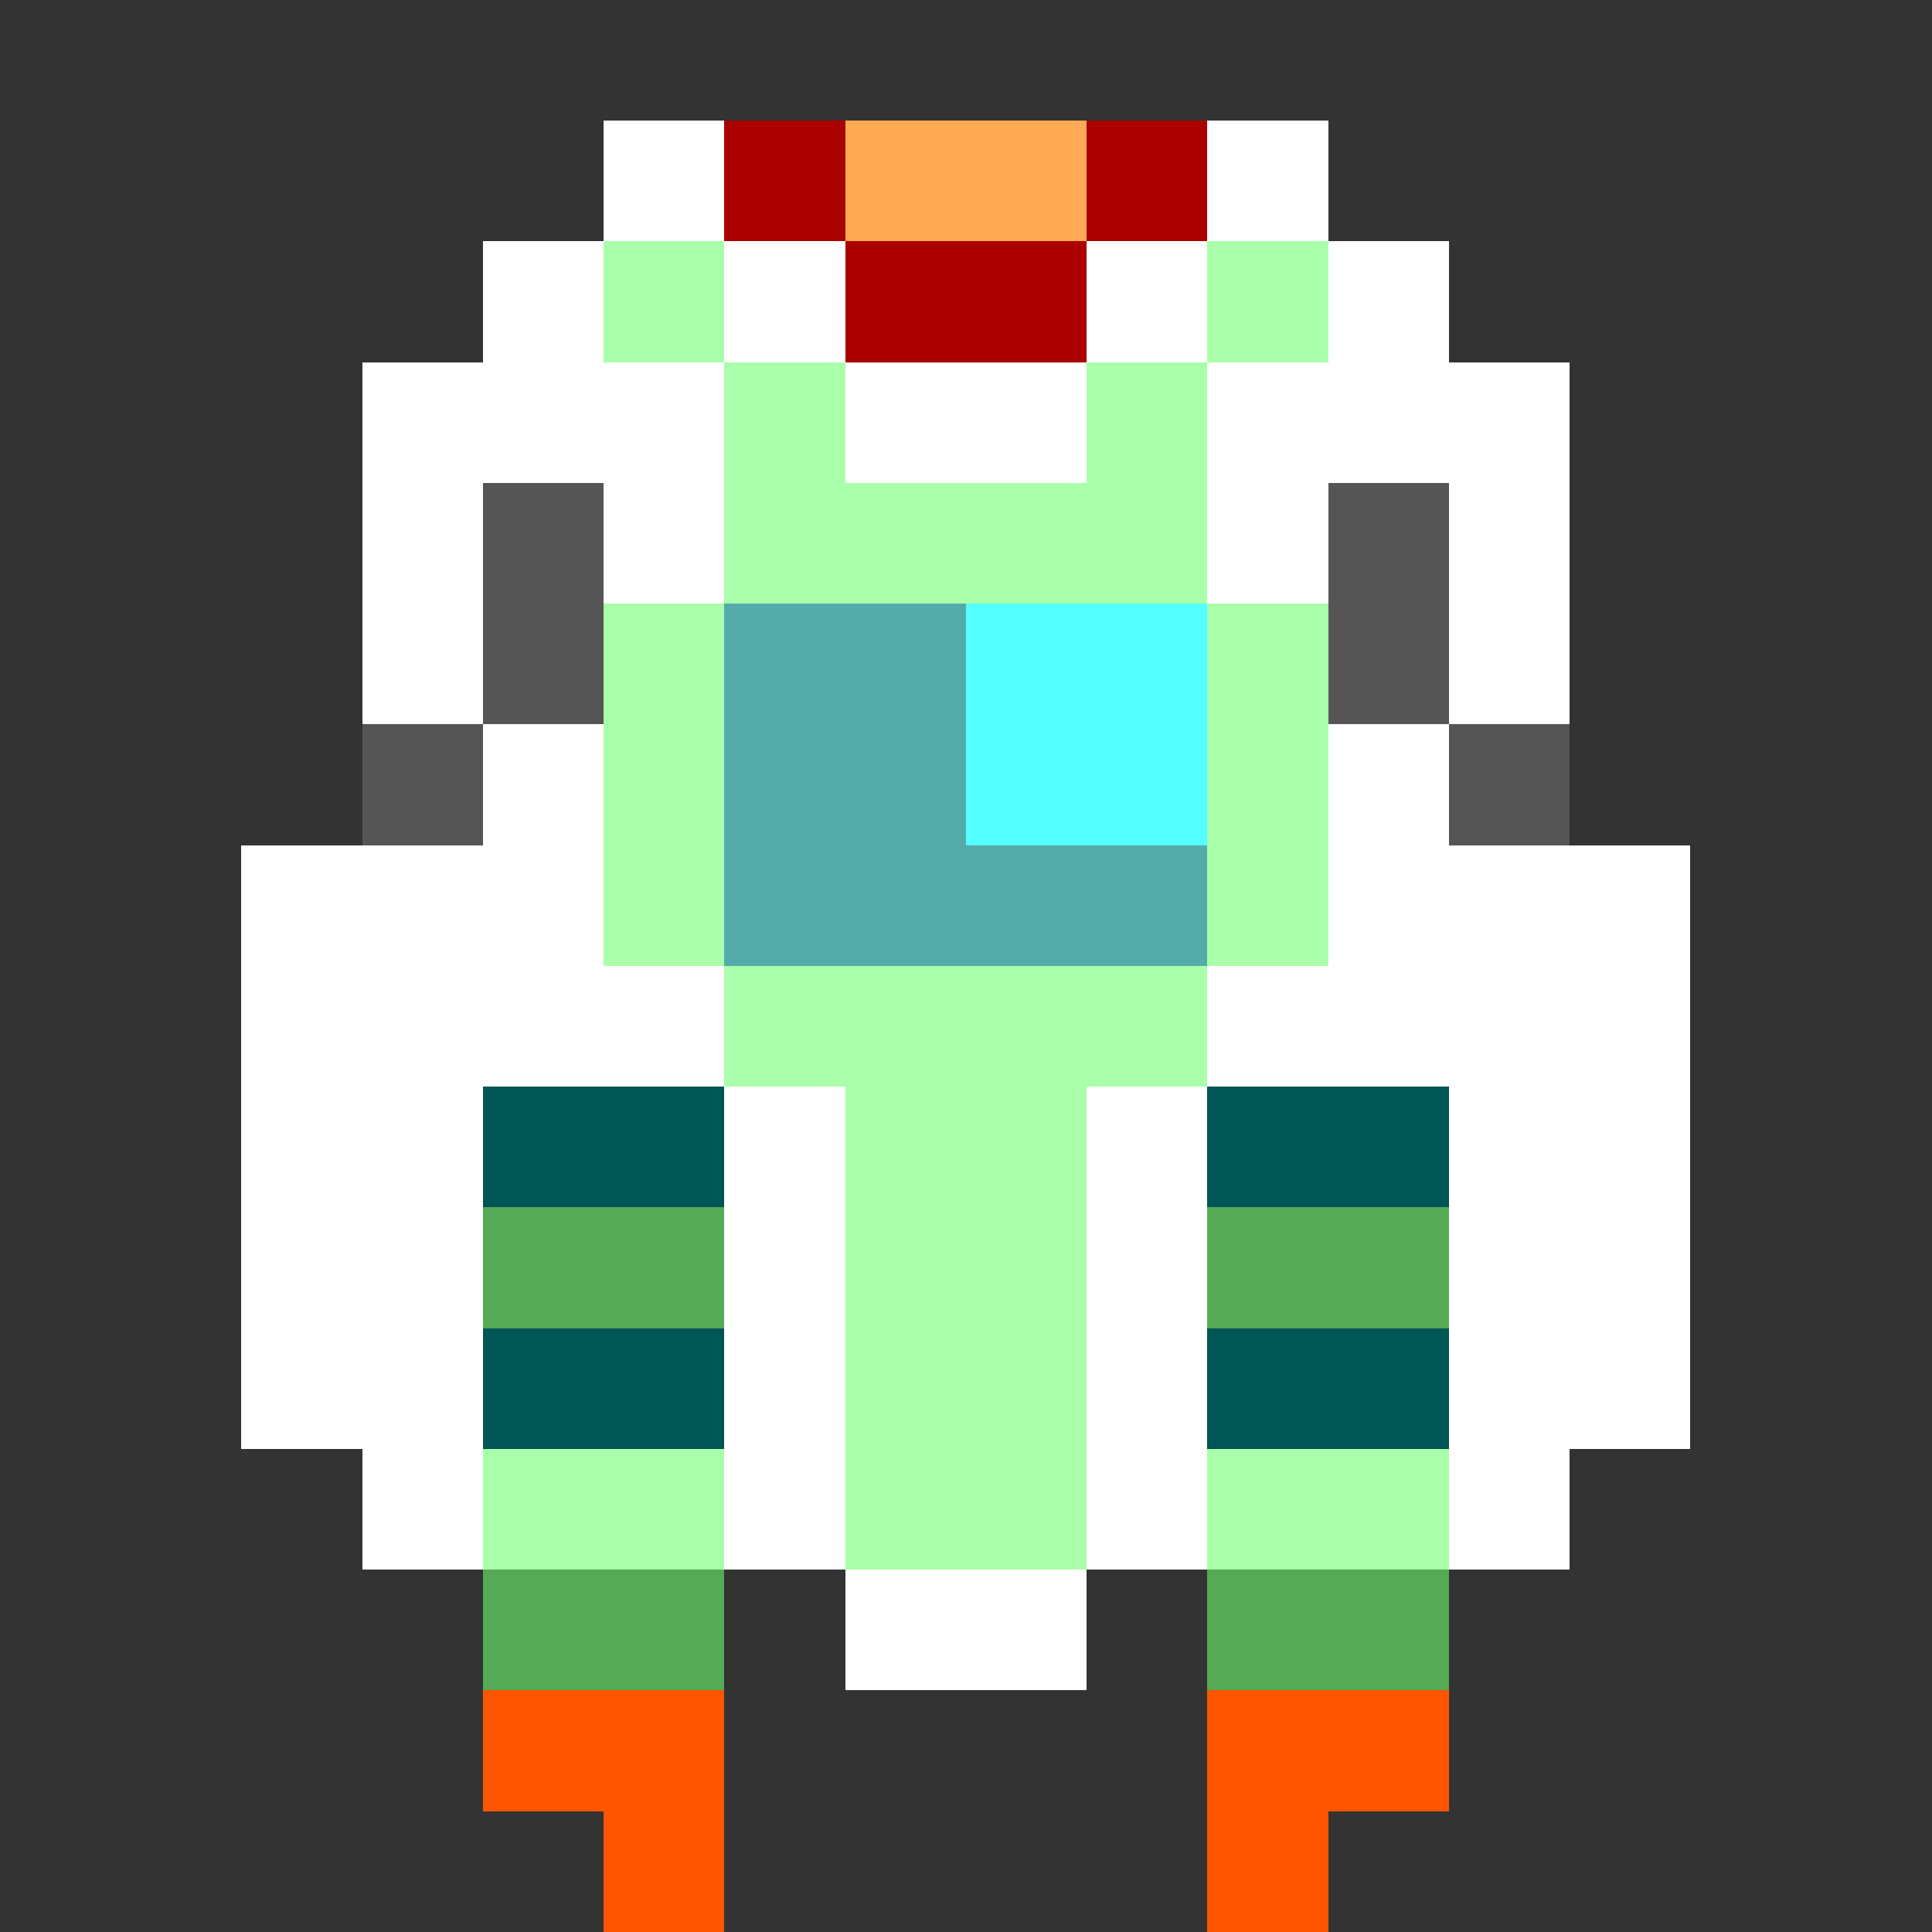 <?xml version="1.0" encoding="UTF-8" standalone="no"?>
<svg
   version="1.1"
   width="16"
   height="16"
   shape-rendering="crispEdges"
   id="svg136"
   sodipodi:docname="icone.svg"
   inkscape:export-filename="icon.png"
   inkscape:export-xdpi="1024"
   inkscape:export-ydpi="1024"
   inkscape:version="1.4 (e7c3feb100, 2024-10-09)"
   xmlns:inkscape="http://www.inkscape.org/namespaces/inkscape"
   xmlns:sodipodi="http://sodipodi.sourceforge.net/DTD/sodipodi-0.dtd"
   xmlns="http://www.w3.org/2000/svg"
   xmlns:svg="http://www.w3.org/2000/svg">
  <rect width="100%" height="100%" fill="#333333" stroke="none"/>
  <sodipodi:namedview
     id="namedview1"
     pagecolor="#ffffff"
     bordercolor="#000000"
     borderopacity="0.25"
     inkscape:showpageshadow="2"
     inkscape:pageopacity="0.0"
     inkscape:pagecheckerboard="0"
     inkscape:deskcolor="#d1d1d1"
     inkscape:zoom="50"
     inkscape:cx="8"
     inkscape:cy="8"
     inkscape:window-width="1920"
     inkscape:window-height="1011"
     inkscape:window-x="0"
     inkscape:window-y="0"
     inkscape:window-maximized="1"
     inkscape:current-layer="svg136" />
  <defs
     id="defs136" />
  <rect
     x="5"
     y="1"
     width="1"
     height="1"
     fill="#ffffff"
     id="rect1" />
  <rect
     x="6"
     y="1"
     width="1"
     height="1"
     fill="#aa0000"
     id="rect2" />
  <rect
     x="7"
     y="1"
     width="1"
     height="1"
     fill="#ffaa55"
     id="rect3" />
  <rect
     x="8"
     y="1"
     width="1"
     height="1"
     fill="#ffaa55"
     id="rect4" />
  <rect
     x="9"
     y="1"
     width="1"
     height="1"
     fill="#aa0000"
     id="rect5" />
  <rect
     x="10"
     y="1"
     width="1"
     height="1"
     fill="#ffffff"
     id="rect6" />
  <rect
     x="4"
     y="2"
     width="1"
     height="1"
     fill="#ffffff"
     id="rect7" />
  <rect
     x="5"
     y="2"
     width="1"
     height="1"
     fill="#aaffaa"
     id="rect8" />
  <rect
     x="6"
     y="2"
     width="1"
     height="1"
     fill="#ffffff"
     id="rect9" />
  <rect
     x="7"
     y="2"
     width="1"
     height="1"
     fill="#aa0000"
     id="rect10" />
  <rect
     x="8"
     y="2"
     width="1"
     height="1"
     fill="#aa0000"
     id="rect11" />
  <rect
     x="9"
     y="2"
     width="1"
     height="1"
     fill="#ffffff"
     id="rect12" />
  <rect
     x="10"
     y="2"
     width="1"
     height="1"
     fill="#aaffaa"
     id="rect13" />
  <rect
     x="11"
     y="2"
     width="1"
     height="1"
     fill="#ffffff"
     id="rect14" />
  <rect
     x="3"
     y="3"
     width="1"
     height="1"
     fill="#ffffff"
     id="rect15" />
  <rect
     x="4"
     y="3"
     width="1"
     height="1"
     fill="#ffffff"
     id="rect16" />
  <rect
     x="5"
     y="3"
     width="1"
     height="1"
     fill="#ffffff"
     id="rect17" />
  <rect
     x="6"
     y="3"
     width="1"
     height="1"
     fill="#aaffaa"
     id="rect18" />
  <rect
     x="7"
     y="3"
     width="1"
     height="1"
     fill="#ffffff"
     id="rect19" />
  <rect
     x="8"
     y="3"
     width="1"
     height="1"
     fill="#ffffff"
     id="rect20" />
  <rect
     x="9"
     y="3"
     width="1"
     height="1"
     fill="#aaffaa"
     id="rect21" />
  <rect
     x="10"
     y="3"
     width="1"
     height="1"
     fill="#ffffff"
     id="rect22" />
  <rect
     x="11"
     y="3"
     width="1"
     height="1"
     fill="#ffffff"
     id="rect23" />
  <rect
     x="12"
     y="3"
     width="1"
     height="1"
     fill="#ffffff"
     id="rect24" />
  <rect
     x="3"
     y="4"
     width="1"
     height="1"
     fill="#ffffff"
     id="rect25" />
  <rect
     x="4"
     y="4"
     width="1"
     height="1"
     fill="#555555"
     id="rect26" />
  <rect
     x="5"
     y="4"
     width="1"
     height="1"
     fill="#ffffff"
     id="rect27" />
  <rect
     x="6"
     y="4"
     width="1"
     height="1"
     fill="#aaffaa"
     id="rect28" />
  <rect
     x="7"
     y="4"
     width="1"
     height="1"
     fill="#aaffaa"
     id="rect29" />
  <rect
     x="8"
     y="4"
     width="1"
     height="1"
     fill="#aaffaa"
     id="rect30" />
  <rect
     x="9"
     y="4"
     width="1"
     height="1"
     fill="#aaffaa"
     id="rect31" />
  <rect
     x="10"
     y="4"
     width="1"
     height="1"
     fill="#ffffff"
     id="rect32" />
  <rect
     x="11"
     y="4"
     width="1"
     height="1"
     fill="#555555"
     id="rect33" />
  <rect
     x="12"
     y="4"
     width="1"
     height="1"
     fill="#ffffff"
     id="rect34" />
  <rect
     x="3"
     y="5"
     width="1"
     height="1"
     fill="#ffffff"
     id="rect35" />
  <rect
     x="4"
     y="5"
     width="1"
     height="1"
     fill="#555555"
     id="rect36" />
  <rect
     x="5"
     y="5"
     width="1"
     height="1"
     fill="#aaffaa"
     id="rect37" />
  <rect
     x="6"
     y="5"
     width="1"
     height="1"
     fill="#55aaaa"
     id="rect38" />
  <rect
     x="7"
     y="5"
     width="1"
     height="1"
     fill="#55aaaa"
     id="rect39" />
  <rect
     x="8"
     y="5"
     width="1"
     height="1"
     fill="#55ffff"
     id="rect40" />
  <rect
     x="9"
     y="5"
     width="1"
     height="1"
     fill="#55ffff"
     id="rect41" />
  <rect
     x="10"
     y="5"
     width="1"
     height="1"
     fill="#aaffaa"
     id="rect42" />
  <rect
     x="11"
     y="5"
     width="1"
     height="1"
     fill="#555555"
     id="rect43" />
  <rect
     x="12"
     y="5"
     width="1"
     height="1"
     fill="#ffffff"
     id="rect44" />
  <rect
     x="3"
     y="6"
     width="1"
     height="1"
     fill="#555555"
     id="rect45" />
  <rect
     x="4"
     y="6"
     width="1"
     height="1"
     fill="#ffffff"
     id="rect46" />
  <rect
     x="5"
     y="6"
     width="1"
     height="1"
     fill="#aaffaa"
     id="rect47" />
  <rect
     x="6"
     y="6"
     width="1"
     height="1"
     fill="#55aaaa"
     id="rect48" />
  <rect
     x="7"
     y="6"
     width="1"
     height="1"
     fill="#55aaaa"
     id="rect49" />
  <rect
     x="8"
     y="6"
     width="1"
     height="1"
     fill="#55ffff"
     id="rect50" />
  <rect
     x="9"
     y="6"
     width="1"
     height="1"
     fill="#55ffff"
     id="rect51" />
  <rect
     x="10"
     y="6"
     width="1"
     height="1"
     fill="#aaffaa"
     id="rect52" />
  <rect
     x="11"
     y="6"
     width="1"
     height="1"
     fill="#ffffff"
     id="rect53" />
  <rect
     x="12"
     y="6"
     width="1"
     height="1"
     fill="#555555"
     id="rect54" />
  <rect
     x="2"
     y="7"
     width="1"
     height="1"
     fill="#ffffff"
     id="rect55" />
  <rect
     x="3"
     y="7"
     width="1"
     height="1"
     fill="#ffffff"
     id="rect56" />
  <rect
     x="4"
     y="7"
     width="1"
     height="1"
     fill="#ffffff"
     id="rect57" />
  <rect
     x="5"
     y="7"
     width="1"
     height="1"
     fill="#aaffaa"
     id="rect58" />
  <rect
     x="6"
     y="7"
     width="1"
     height="1"
     fill="#55aaaa"
     id="rect59" />
  <rect
     x="7"
     y="7"
     width="1"
     height="1"
     fill="#55aaaa"
     id="rect60" />
  <rect
     x="8"
     y="7"
     width="1"
     height="1"
     fill="#55aaaa"
     id="rect61" />
  <rect
     x="9"
     y="7"
     width="1"
     height="1"
     fill="#55aaaa"
     id="rect62" />
  <rect
     x="10"
     y="7"
     width="1"
     height="1"
     fill="#aaffaa"
     id="rect63" />
  <rect
     x="11"
     y="7"
     width="1"
     height="1"
     fill="#ffffff"
     id="rect64" />
  <rect
     x="12"
     y="7"
     width="1"
     height="1"
     fill="#ffffff"
     id="rect65" />
  <rect
     x="13"
     y="7"
     width="1"
     height="1"
     fill="#ffffff"
     id="rect66" />
  <rect
     x="2"
     y="8"
     width="1"
     height="1"
     fill="#ffffff"
     id="rect67" />
  <rect
     x="3"
     y="8"
     width="1"
     height="1"
     fill="#ffffff"
     id="rect68" />
  <rect
     x="4"
     y="8"
     width="1"
     height="1"
     fill="#ffffff"
     id="rect69" />
  <rect
     x="5"
     y="8"
     width="1"
     height="1"
     fill="#ffffff"
     id="rect70" />
  <rect
     x="6"
     y="8"
     width="1"
     height="1"
     fill="#aaffaa"
     id="rect71" />
  <rect
     x="7"
     y="8"
     width="1"
     height="1"
     fill="#aaffaa"
     id="rect72" />
  <rect
     x="8"
     y="8"
     width="1"
     height="1"
     fill="#aaffaa"
     id="rect73" />
  <rect
     x="9"
     y="8"
     width="1"
     height="1"
     fill="#aaffaa"
     id="rect74" />
  <rect
     x="10"
     y="8"
     width="1"
     height="1"
     fill="#ffffff"
     id="rect75" />
  <rect
     x="11"
     y="8"
     width="1"
     height="1"
     fill="#ffffff"
     id="rect76" />
  <rect
     x="12"
     y="8"
     width="1"
     height="1"
     fill="#ffffff"
     id="rect77" />
  <rect
     x="13"
     y="8"
     width="1"
     height="1"
     fill="#ffffff"
     id="rect78" />
  <rect
     x="2"
     y="9"
     width="1"
     height="1"
     fill="#ffffff"
     id="rect79" />
  <rect
     x="3"
     y="9"
     width="1"
     height="1"
     fill="#ffffff"
     id="rect80" />
  <rect
     x="4"
     y="9"
     width="1"
     height="1"
     fill="#005555"
     id="rect81" />
  <rect
     x="5"
     y="9"
     width="1"
     height="1"
     fill="#005555"
     id="rect82" />
  <rect
     x="6"
     y="9"
     width="1"
     height="1"
     fill="#ffffff"
     id="rect83" />
  <rect
     x="7"
     y="9"
     width="1"
     height="1"
     fill="#aaffaa"
     id="rect84" />
  <rect
     x="8"
     y="9"
     width="1"
     height="1"
     fill="#aaffaa"
     id="rect85" />
  <rect
     x="9"
     y="9"
     width="1"
     height="1"
     fill="#ffffff"
     id="rect86" />
  <rect
     x="10"
     y="9"
     width="1"
     height="1"
     fill="#005555"
     id="rect87" />
  <rect
     x="11"
     y="9"
     width="1"
     height="1"
     fill="#005555"
     id="rect88" />
  <rect
     x="12"
     y="9"
     width="1"
     height="1"
     fill="#ffffff"
     id="rect89" />
  <rect
     x="13"
     y="9"
     width="1"
     height="1"
     fill="#ffffff"
     id="rect90" />
  <rect
     x="2"
     y="10"
     width="1"
     height="1"
     fill="#ffffff"
     id="rect91" />
  <rect
     x="3"
     y="10"
     width="1"
     height="1"
     fill="#ffffff"
     id="rect92" />
  <rect
     x="4"
     y="10"
     width="1"
     height="1"
     fill="#55aa55"
     id="rect93" />
  <rect
     x="5"
     y="10"
     width="1"
     height="1"
     fill="#55aa55"
     id="rect94" />
  <rect
     x="6"
     y="10"
     width="1"
     height="1"
     fill="#ffffff"
     id="rect95" />
  <rect
     x="7"
     y="10"
     width="1"
     height="1"
     fill="#aaffaa"
     id="rect96" />
  <rect
     x="8"
     y="10"
     width="1"
     height="1"
     fill="#aaffaa"
     id="rect97" />
  <rect
     x="9"
     y="10"
     width="1"
     height="1"
     fill="#ffffff"
     id="rect98" />
  <rect
     x="10"
     y="10"
     width="1"
     height="1"
     fill="#55aa55"
     id="rect99" />
  <rect
     x="11"
     y="10"
     width="1"
     height="1"
     fill="#55aa55"
     id="rect100" />
  <rect
     x="12"
     y="10"
     width="1"
     height="1"
     fill="#ffffff"
     id="rect101" />
  <rect
     x="13"
     y="10"
     width="1"
     height="1"
     fill="#ffffff"
     id="rect102" />
  <rect
     x="2"
     y="11"
     width="1"
     height="1"
     fill="#ffffff"
     id="rect103" />
  <rect
     x="3"
     y="11"
     width="1"
     height="1"
     fill="#ffffff"
     id="rect104" />
  <rect
     x="4"
     y="11"
     width="1"
     height="1"
     fill="#005555"
     id="rect105" />
  <rect
     x="5"
     y="11"
     width="1"
     height="1"
     fill="#005555"
     id="rect106" />
  <rect
     x="6"
     y="11"
     width="1"
     height="1"
     fill="#ffffff"
     id="rect107" />
  <rect
     x="7"
     y="11"
     width="1"
     height="1"
     fill="#aaffaa"
     id="rect108" />
  <rect
     x="8"
     y="11"
     width="1"
     height="1"
     fill="#aaffaa"
     id="rect109" />
  <rect
     x="9"
     y="11"
     width="1"
     height="1"
     fill="#ffffff"
     id="rect110" />
  <rect
     x="10"
     y="11"
     width="1"
     height="1"
     fill="#005555"
     id="rect111" />
  <rect
     x="11"
     y="11"
     width="1"
     height="1"
     fill="#005555"
     id="rect112" />
  <rect
     x="12"
     y="11"
     width="1"
     height="1"
     fill="#ffffff"
     id="rect113" />
  <rect
     x="13"
     y="11"
     width="1"
     height="1"
     fill="#ffffff"
     id="rect114" />
  <rect
     x="3"
     y="12"
     width="1"
     height="1"
     fill="#ffffff"
     id="rect115" />
  <rect
     x="4"
     y="12"
     width="1"
     height="1"
     fill="#aaffaa"
     id="rect116" />
  <rect
     x="5"
     y="12"
     width="1"
     height="1"
     fill="#aaffaa"
     id="rect117" />
  <rect
     x="6"
     y="12"
     width="1"
     height="1"
     fill="#ffffff"
     id="rect118" />
  <rect
     x="7"
     y="12"
     width="1"
     height="1"
     fill="#aaffaa"
     id="rect119" />
  <rect
     x="8"
     y="12"
     width="1"
     height="1"
     fill="#aaffaa"
     id="rect120" />
  <rect
     x="9"
     y="12"
     width="1"
     height="1"
     fill="#ffffff"
     id="rect121" />
  <rect
     x="10"
     y="12"
     width="1"
     height="1"
     fill="#aaffaa"
     id="rect122" />
  <rect
     x="11"
     y="12"
     width="1"
     height="1"
     fill="#aaffaa"
     id="rect123" />
  <rect
     x="12"
     y="12"
     width="1"
     height="1"
     fill="#ffffff"
     id="rect124" />
  <rect
     x="4"
     y="13"
     width="1"
     height="1"
     fill="#55aa55"
     id="rect125" />
  <rect
     x="5"
     y="13"
     width="1"
     height="1"
     fill="#55aa55"
     id="rect126" />
  <rect
     x="7"
     y="13"
     width="1"
     height="1"
     fill="#ffffff"
     id="rect127" />
  <rect
     x="8"
     y="13"
     width="1"
     height="1"
     fill="#ffffff"
     id="rect128" />
  <rect
     x="10"
     y="13"
     width="1"
     height="1"
     fill="#55aa55"
     id="rect129" />
  <rect
     x="11"
     y="13"
     width="1"
     height="1"
     fill="#55aa55"
     id="rect130" />
  <rect
     x="4"
     y="14"
     width="1"
     height="1"
     fill="#ff5500"
     id="rect131" />
  <rect
     x="5"
     y="14"
     width="1"
     height="1"
     fill="#ff5500"
     id="rect132" />
  <rect
     x="10"
     y="14"
     width="1"
     height="1"
     fill="#ff5500"
     id="rect133" />
  <rect
     x="11"
     y="14"
     width="1"
     height="1"
     fill="#ff5500"
     id="rect134" />
  <rect
     x="5"
     y="15"
     width="1"
     height="1"
     fill="#ff5500"
     id="rect135" />
  <rect
     x="10"
     y="15"
     width="1"
     height="1"
     fill="#ff5500"
     id="rect136" />
</svg>
